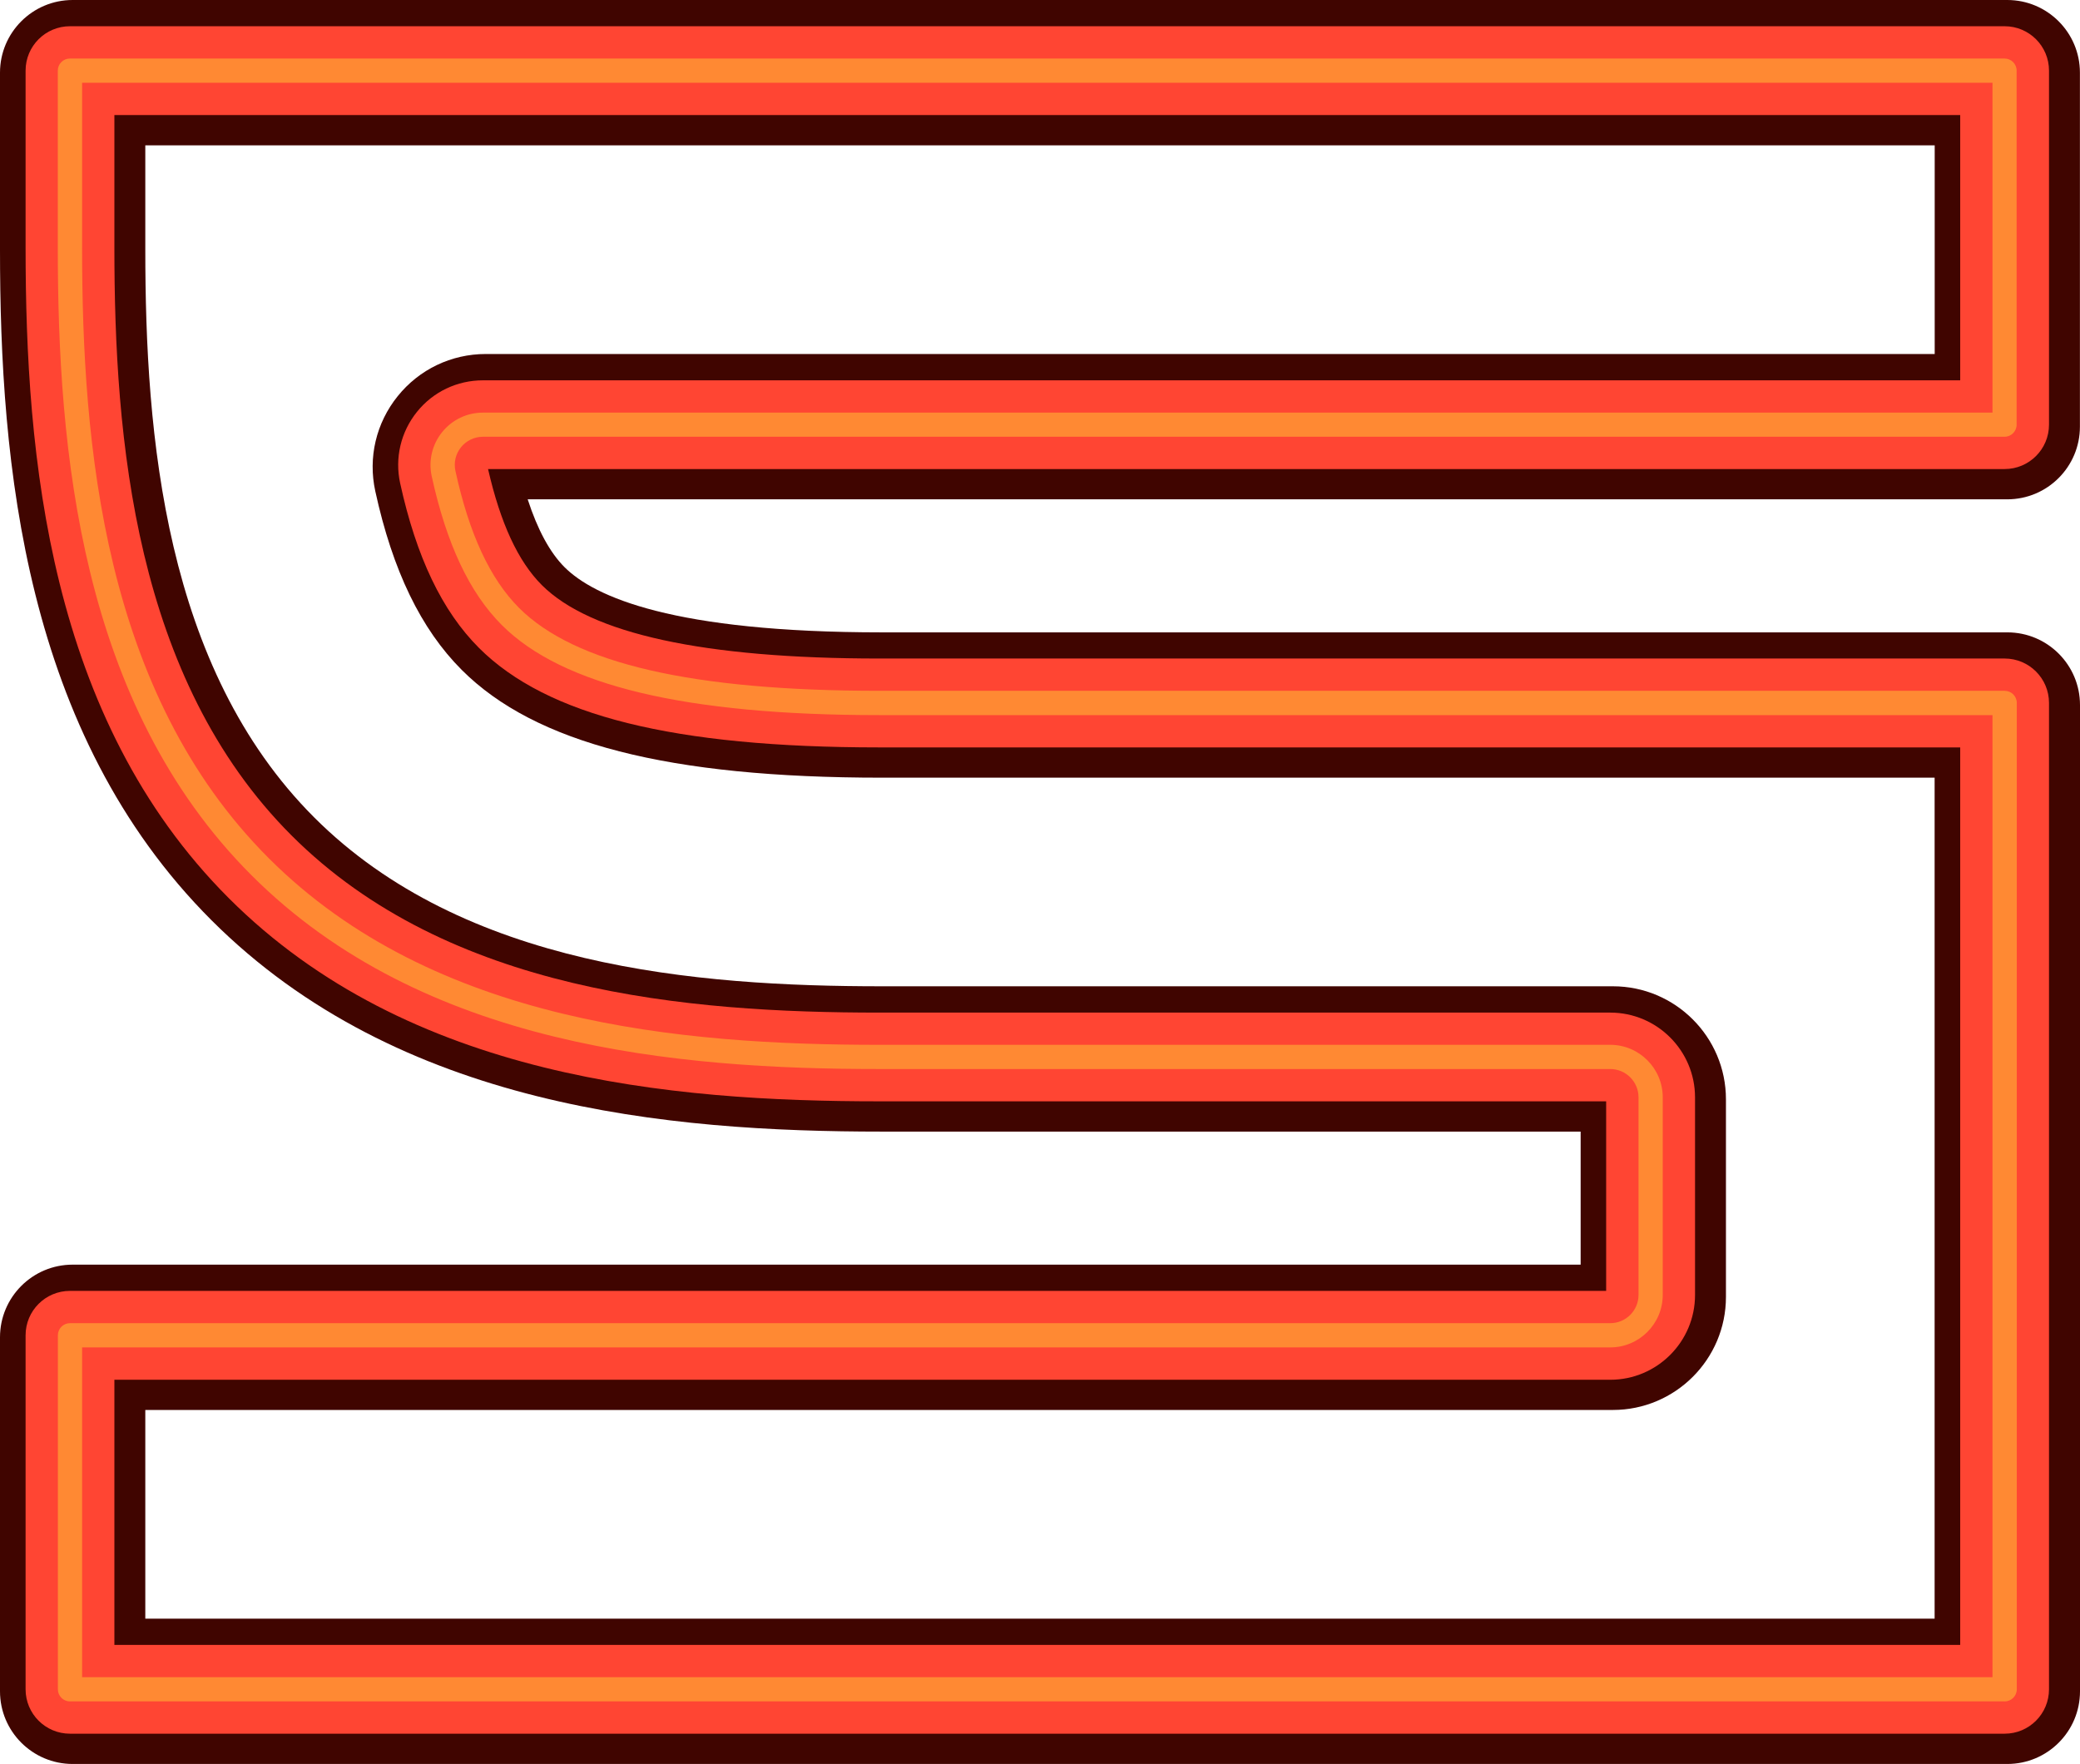 <?xml version="1.0" encoding="UTF-8"?>
<svg id="neon-s-1" xmlns="http://www.w3.org/2000/svg" viewBox="0 0 257.67 218.5">
  <defs>
    <style>
      .cls-1 {
        fill: #ff8933;
      }

      .cls-2 {
        fill: #400500;
      }

      .cls-3 {
        fill: #ff4533;
      }
    </style>
  </defs>
  <path id="_1" data-name="1" class="cls-2" d="M248.67,218.5H9c-4.97,0-9-4.03-9-9v-43.85c0-4.97,4.03-9,9-9H195.81v-16.48H109.25c-26.48,0-59.84-2.98-83.06-26.19C2.98,90.77,0,57.4,0,30.92V9C0,4.03,4.03,0,9,0H248.66c4.97,0,9,4.03,9,9V52.85c0,4.97-4.03,9-9,9H65.37c1.23,3.78,2.75,6.59,4.56,8.4,3.69,3.69,13.5,8.08,39.33,8.08H248.67c4.97,0,9,4.03,9,9v122.17c0,4.97-4.03,9-9,9ZM18,200.5H239.66V96.33H109.25c-26.41,0-42.95-4.24-52.05-13.35-5.05-5.05-8.56-12.29-10.71-22.14-.91-4.16,.1-8.45,2.78-11.77,2.66-3.31,6.64-5.22,10.9-5.22H239.67V18H18v12.92c0,23,2.38,51.79,20.92,70.33,18.54,18.54,47.33,20.92,70.33,20.92h90.56c7.72,0,14,6.28,14,14v24.48c0,7.72-6.28,14-14,14H18v25.85Z"/>
  <path id="_2" data-name="2" class="cls-3" d="M248.33,214.75H8.67c-3.04,0-5.5-2.46-5.5-5.5v-43.85c0-3.04,2.46-5.5,5.5-5.5H198.97v-23.48H108.92c-25.8,0-58.28-2.86-80.58-25.17C6.03,88.95,3.17,56.48,3.17,30.67V8.75c0-3.04,2.46-5.5,5.5-5.5H248.33c3.04,0,5.5,2.46,5.5,5.5V52.6c0,3.04-2.46,5.5-5.5,5.5H60.46c1.54,6.72,3.72,11.43,6.66,14.37,6.04,6.04,20.1,9.1,41.8,9.1H248.33c3.04,0,5.5,2.46,5.5,5.5v122.18c0,3.04-2.46,5.5-5.49,5.5ZM14.17,203.75H242.83V92.58H108.92c-25.42,0-41.17-3.92-49.58-12.32-4.57-4.57-7.76-11.24-9.77-20.41-.68-3.12,.08-6.34,2.08-8.83,2-2.49,4.98-3.91,8.18-3.91H242.83V14.25H14.17V30.67c0,23.68,2.49,53.36,21.94,72.81,19.45,19.45,49.13,21.95,72.81,21.95h90.56c5.79,0,10.5,4.71,10.5,10.5v24.48c0,5.79-4.71,10.5-10.5,10.5H14.17v32.84Z"/>
  <path id="_3" data-name="3" class="cls-1" d="M248.34,210.75H8.67c-.83,0-1.5-.67-1.5-1.5v-43.85c0-.83,.67-1.5,1.5-1.5H199.48c1.93,0,3.5-1.57,3.5-3.5v-24.48c0-1.93-1.57-3.5-3.5-3.5H108.92c-25.03,0-56.49-2.73-77.76-24S7.16,55.69,7.16,30.66V8.75c0-.83,.67-1.5,1.5-1.5H248.32c.83,0,1.5,.67,1.5,1.5V52.6c0,.83-.67,1.5-1.5,1.5H59.83c-1.06,0-2.06,.48-2.72,1.3-.67,.83-.92,1.9-.69,2.94,1.71,7.82,4.29,13.36,7.88,16.96,6.91,6.91,21.51,10.27,44.63,10.27H248.34c.83,0,1.5,.67,1.5,1.5v122.18c0,.83-.68,1.5-1.5,1.5Zm-238.17-3H246.83V88.58H108.92c-23.95,0-39.25-3.65-46.75-11.15-4.01-4.01-6.85-10.04-8.69-18.44-.42-1.93,.05-3.92,1.29-5.46s3.08-2.42,5.06-2.42H246.83V10.25H10.17V30.67c0,24.45,2.63,55.15,23.12,75.63,20.49,20.49,51.18,23.12,75.63,23.12h90.56c3.58,0,6.5,2.92,6.5,6.5v24.48c0,3.58-2.92,6.5-6.5,6.5H10.17v40.85Z"/>
</svg>